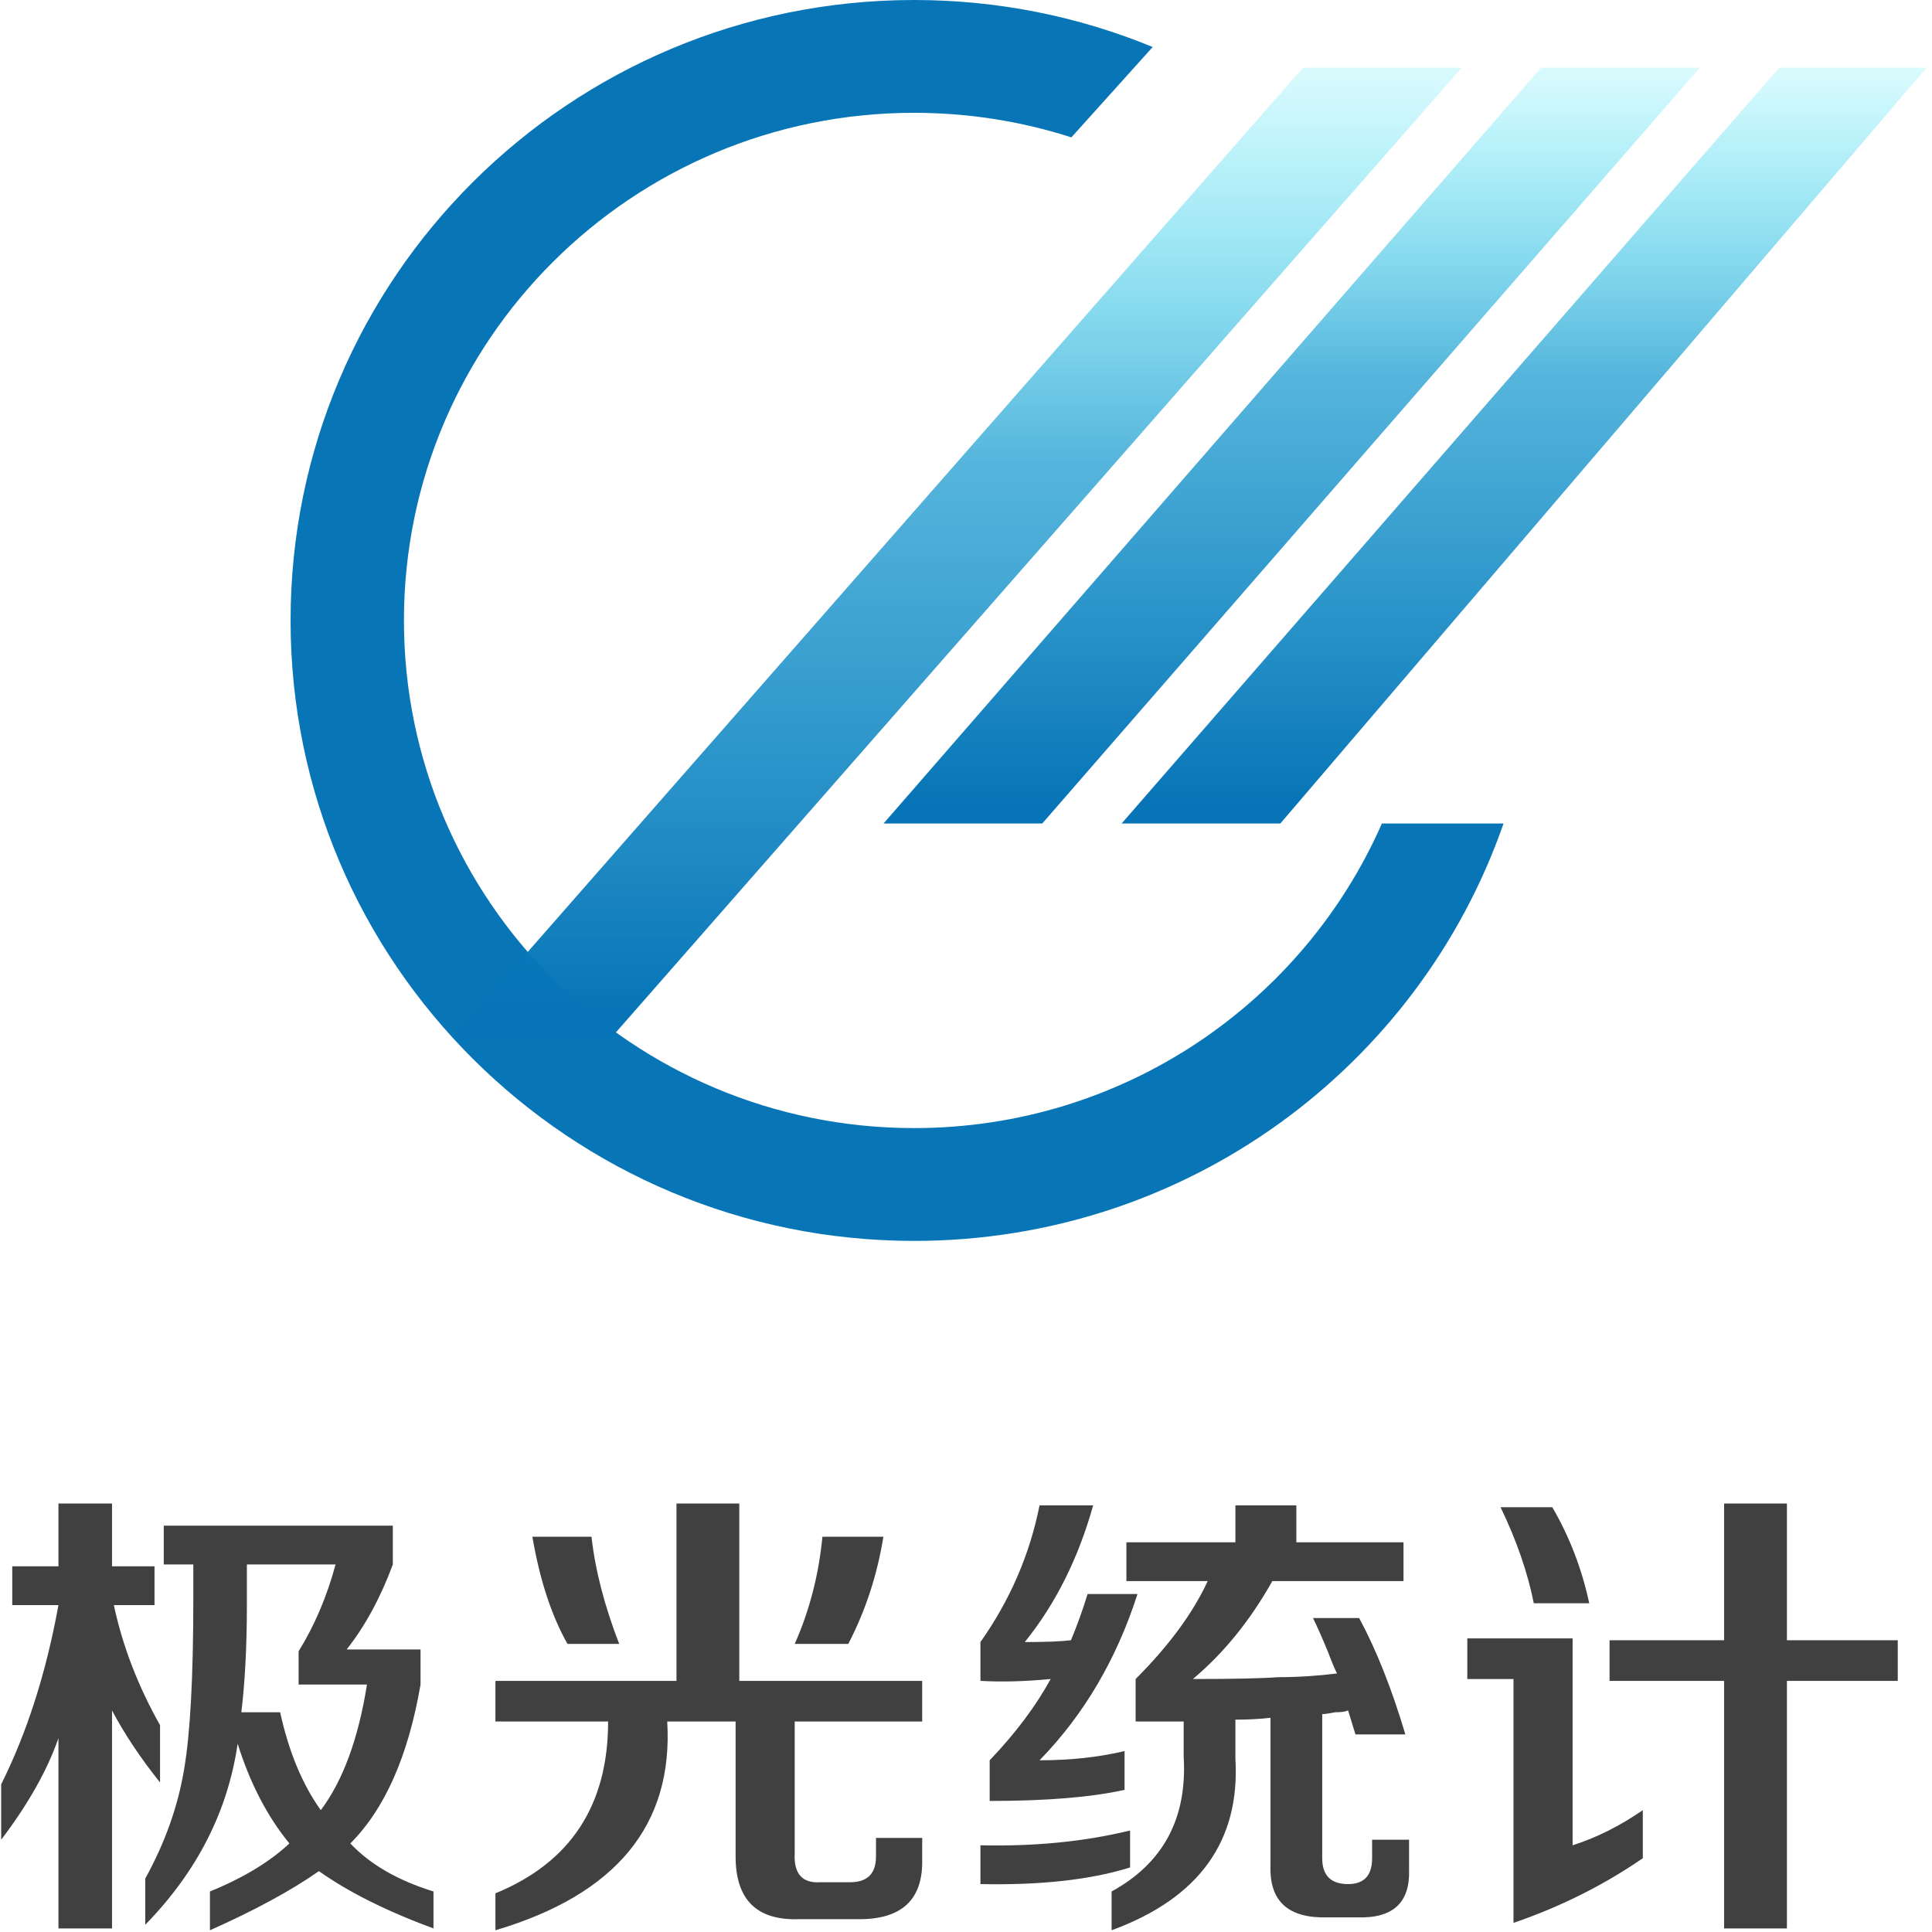 <?xml version="1.0" encoding="UTF-8"?>
<svg width="125px" height="125px" viewBox="0 0 125 125" version="1.1" xmlns="http://www.w3.org/2000/svg" xmlns:xlink="http://www.w3.org/1999/xlink">
    <!-- Generator: Sketch 52.6 (67491) - http://www.bohemiancoding.com/sketch -->
    <title>logo_3</title>
    <desc>Created with Sketch.</desc>
    <defs>
        <linearGradient x1="79.59%" y1="-10.532%" x2="79.59%" y2="97.303%" id="linearGradient-1">
            <stop stop-color="#00F3FF" stop-opacity="0" offset="0%"></stop>
            <stop stop-color="#0D95CD" stop-opacity="0.7" offset="47.509%"></stop>
            <stop stop-color="#0774B7" offset="100%"></stop>
        </linearGradient>
    </defs>
    <g id="Page-1" stroke="none" stroke-width="1" fill="none" fill-rule="evenodd">
        <g id="Artboard" transform="translate(-962, -251)">
            <g id="logo_3" transform="translate(961, 251)">
                <path d="M14.583,124.888 L14.583,122.378 C16.734,121.502 18.448,120.466 19.723,119.27 C18.288,117.517 17.173,115.366 16.376,112.816 C15.738,117.198 13.746,121.103 10.399,124.53 L10.399,121.541 C11.674,119.23 12.511,116.88 12.909,114.489 C13.308,112.178 13.507,108.513 13.507,103.492 L13.507,101.221 L11.595,101.221 L11.595,98.711 L26.416,98.711 L26.416,101.221 C25.62,103.373 24.623,105.205 23.428,106.72 L28.209,106.72 L28.209,108.991 C27.412,113.613 25.898,117.039 23.667,119.27 C24.942,120.625 26.735,121.661 29.046,122.378 L29.046,124.769 C26.018,123.653 23.548,122.418 21.635,121.063 C19.802,122.338 17.452,123.613 14.583,124.888 Z M1.793,103.851 L1.793,101.341 L4.781,101.341 L4.781,97.277 L8.248,97.277 L8.248,101.341 L10.997,101.341 L10.997,103.851 L8.367,103.851 C8.925,106.48 9.921,109.07 11.355,111.62 L11.355,115.326 C10.08,113.732 9.045,112.178 8.248,110.664 L8.248,124.769 L4.781,124.769 L4.781,112.457 C4.064,114.529 2.829,116.72 1.076,119.031 L1.076,115.445 C2.749,112.098 3.984,108.234 4.781,103.851 L1.793,103.851 Z M16.973,103.851 C16.973,106.48 16.854,108.791 16.615,110.784 L19.125,110.784 C19.683,113.334 20.559,115.445 21.755,117.119 C23.189,115.206 24.185,112.497 24.743,108.991 L20.32,108.991 L20.32,106.839 C21.356,105.166 22.153,103.293 22.711,101.221 L16.973,101.221 L16.973,103.851 Z M33.054,111.381 L33.054,108.752 L44.768,108.752 L44.768,97.277 L48.832,97.277 L48.832,108.752 L60.666,108.752 L60.666,111.381 L52.418,111.381 L52.418,119.868 C52.338,121.223 52.896,121.86 54.091,121.78 L56.004,121.78 C57.12,121.78 57.677,121.223 57.677,120.107 L57.677,118.912 L60.666,118.912 L60.666,120.466 C60.666,122.936 59.311,124.171 56.602,124.171 L52.657,124.171 C49.948,124.251 48.593,122.896 48.593,120.107 L48.593,111.381 L44.17,111.381 C44.569,118.075 40.863,122.577 33.054,124.888 L33.054,122.498 C37.915,120.505 40.345,116.8 40.345,111.381 L33.054,111.381 Z M37.716,106.361 C36.68,104.528 35.923,102.217 35.445,99.428 L39.27,99.428 C39.509,101.58 40.106,103.891 41.062,106.361 L37.716,106.361 Z M52.418,106.361 C53.374,104.209 53.972,101.898 54.211,99.428 L58.155,99.428 C57.757,101.898 57,104.209 55.884,106.361 L52.418,106.361 Z M73.877,102.297 L73.877,99.787 L80.93,99.787 L80.93,97.396 L84.874,97.396 L84.874,99.787 L91.807,99.787 L91.807,102.297 L83.32,102.297 C81.886,104.847 80.173,106.959 78.18,108.632 C80.81,108.632 82.643,108.592 83.679,108.513 C84.954,108.513 86.229,108.433 87.504,108.273 C87.345,107.955 87.145,107.477 86.906,106.839 C86.508,105.883 86.189,105.166 85.95,104.688 L88.938,104.688 C90.054,106.759 91.05,109.27 91.927,112.218 L88.699,112.218 L88.221,110.664 C88.062,110.744 87.783,110.784 87.384,110.784 C86.986,110.863 86.707,110.903 86.548,110.903 L86.548,120.227 C86.548,121.342 87.105,121.9 88.221,121.9 C89.257,121.9 89.775,121.342 89.775,120.227 L89.775,119.031 L92.166,119.031 L92.166,120.944 C92.245,123.095 91.13,124.131 88.819,124.052 L86.906,124.052 C84.356,124.131 83.121,123.016 83.201,120.705 L83.201,111.142 C82.484,111.222 81.727,111.262 80.93,111.262 L80.93,113.772 C81.248,119.111 78.579,122.816 72.921,124.888 L72.921,122.378 C76.268,120.545 77.822,117.637 77.583,113.652 L77.583,111.381 L74.475,111.381 L74.475,108.632 C76.627,106.48 78.18,104.369 79.137,102.297 L73.877,102.297 Z M64.434,108.752 L64.434,106.241 C66.347,103.532 67.622,100.584 68.259,97.396 L71.726,97.396 C70.77,100.823 69.295,103.771 67.303,106.241 C68.658,106.241 69.654,106.202 70.291,106.122 C70.69,105.166 71.048,104.17 71.367,103.134 L74.595,103.134 C73.24,107.357 71.128,110.943 68.259,113.891 C70.252,113.891 72.084,113.692 73.758,113.294 L73.758,115.804 C71.606,116.282 68.698,116.521 65.032,116.521 L65.032,113.891 C66.705,112.138 68.02,110.385 68.977,108.632 C67.303,108.791 65.789,108.831 64.434,108.752 Z M64.434,121.9 L64.434,119.39 C67.941,119.47 71.168,119.151 74.116,118.434 L74.116,120.824 C71.566,121.621 68.339,121.98 64.434,121.9 Z M105.138,108.752 L105.138,106.122 L112.549,106.122 L112.549,97.277 L116.613,97.277 L116.613,106.122 L123.785,106.122 L123.785,108.752 L116.613,108.752 L116.613,124.769 L112.549,124.769 L112.549,108.752 L105.138,108.752 Z M98.923,124.41 L98.923,108.632 L95.934,108.632 L95.934,106.002 L102.748,106.002 L102.748,119.39 C104.262,118.912 105.776,118.155 107.29,117.119 L107.29,120.227 C104.74,121.98 101.951,123.374 98.923,124.41 Z M100.237,103.731 C99.839,101.739 99.122,99.667 98.086,97.516 L101.433,97.516 C102.548,99.428 103.345,101.5 103.823,103.731 L100.237,103.731 Z" id="极光统计" fill="#404040"></path>
                <g id="Group-15" transform="translate(19.8, 0)">
                    <path d="M78.478,53.281 C73.01,68.999 58.002,80.286 40.344,80.286 C18.063,80.286 -8.52651283e-14,62.314 -8.52651283e-14,40.143 C-8.52651283e-14,17.973 18.063,-3.05533376e-13 40.344,-3.05533376e-13 C45.811,-3.05533376e-13 51.024,1.082 55.779,3.042 L50.518,8.888 C47.313,7.856 43.894,7.299 40.344,7.299 C22.114,7.299 7.335,22.004 7.335,40.143 C7.335,58.283 22.114,72.987 40.344,72.987 C53.88,72.987 65.513,64.881 70.607,53.281 L78.478,53.281 Z" id="Combined-Shape" fill="#0875B7"></path>
                    <polygon id="Rectangle" fill="url(#linearGradient-1)" points="65.504 4.379 75.774 4.379 20.759 67.127 10.49 67.127"></polygon>
                    <polygon id="Rectangle" fill="url(#linearGradient-1)" points="80.909 4.379 91.178 4.379 48.633 53.281 38.364 53.281"></polygon>
                    <polygon id="Rectangle" fill="url(#linearGradient-1)" points="96.313 4.379 105.849 4.379 64.037 53.281 53.768 53.281"></polygon>
                </g>
            </g>
        </g>
    </g>
</svg>